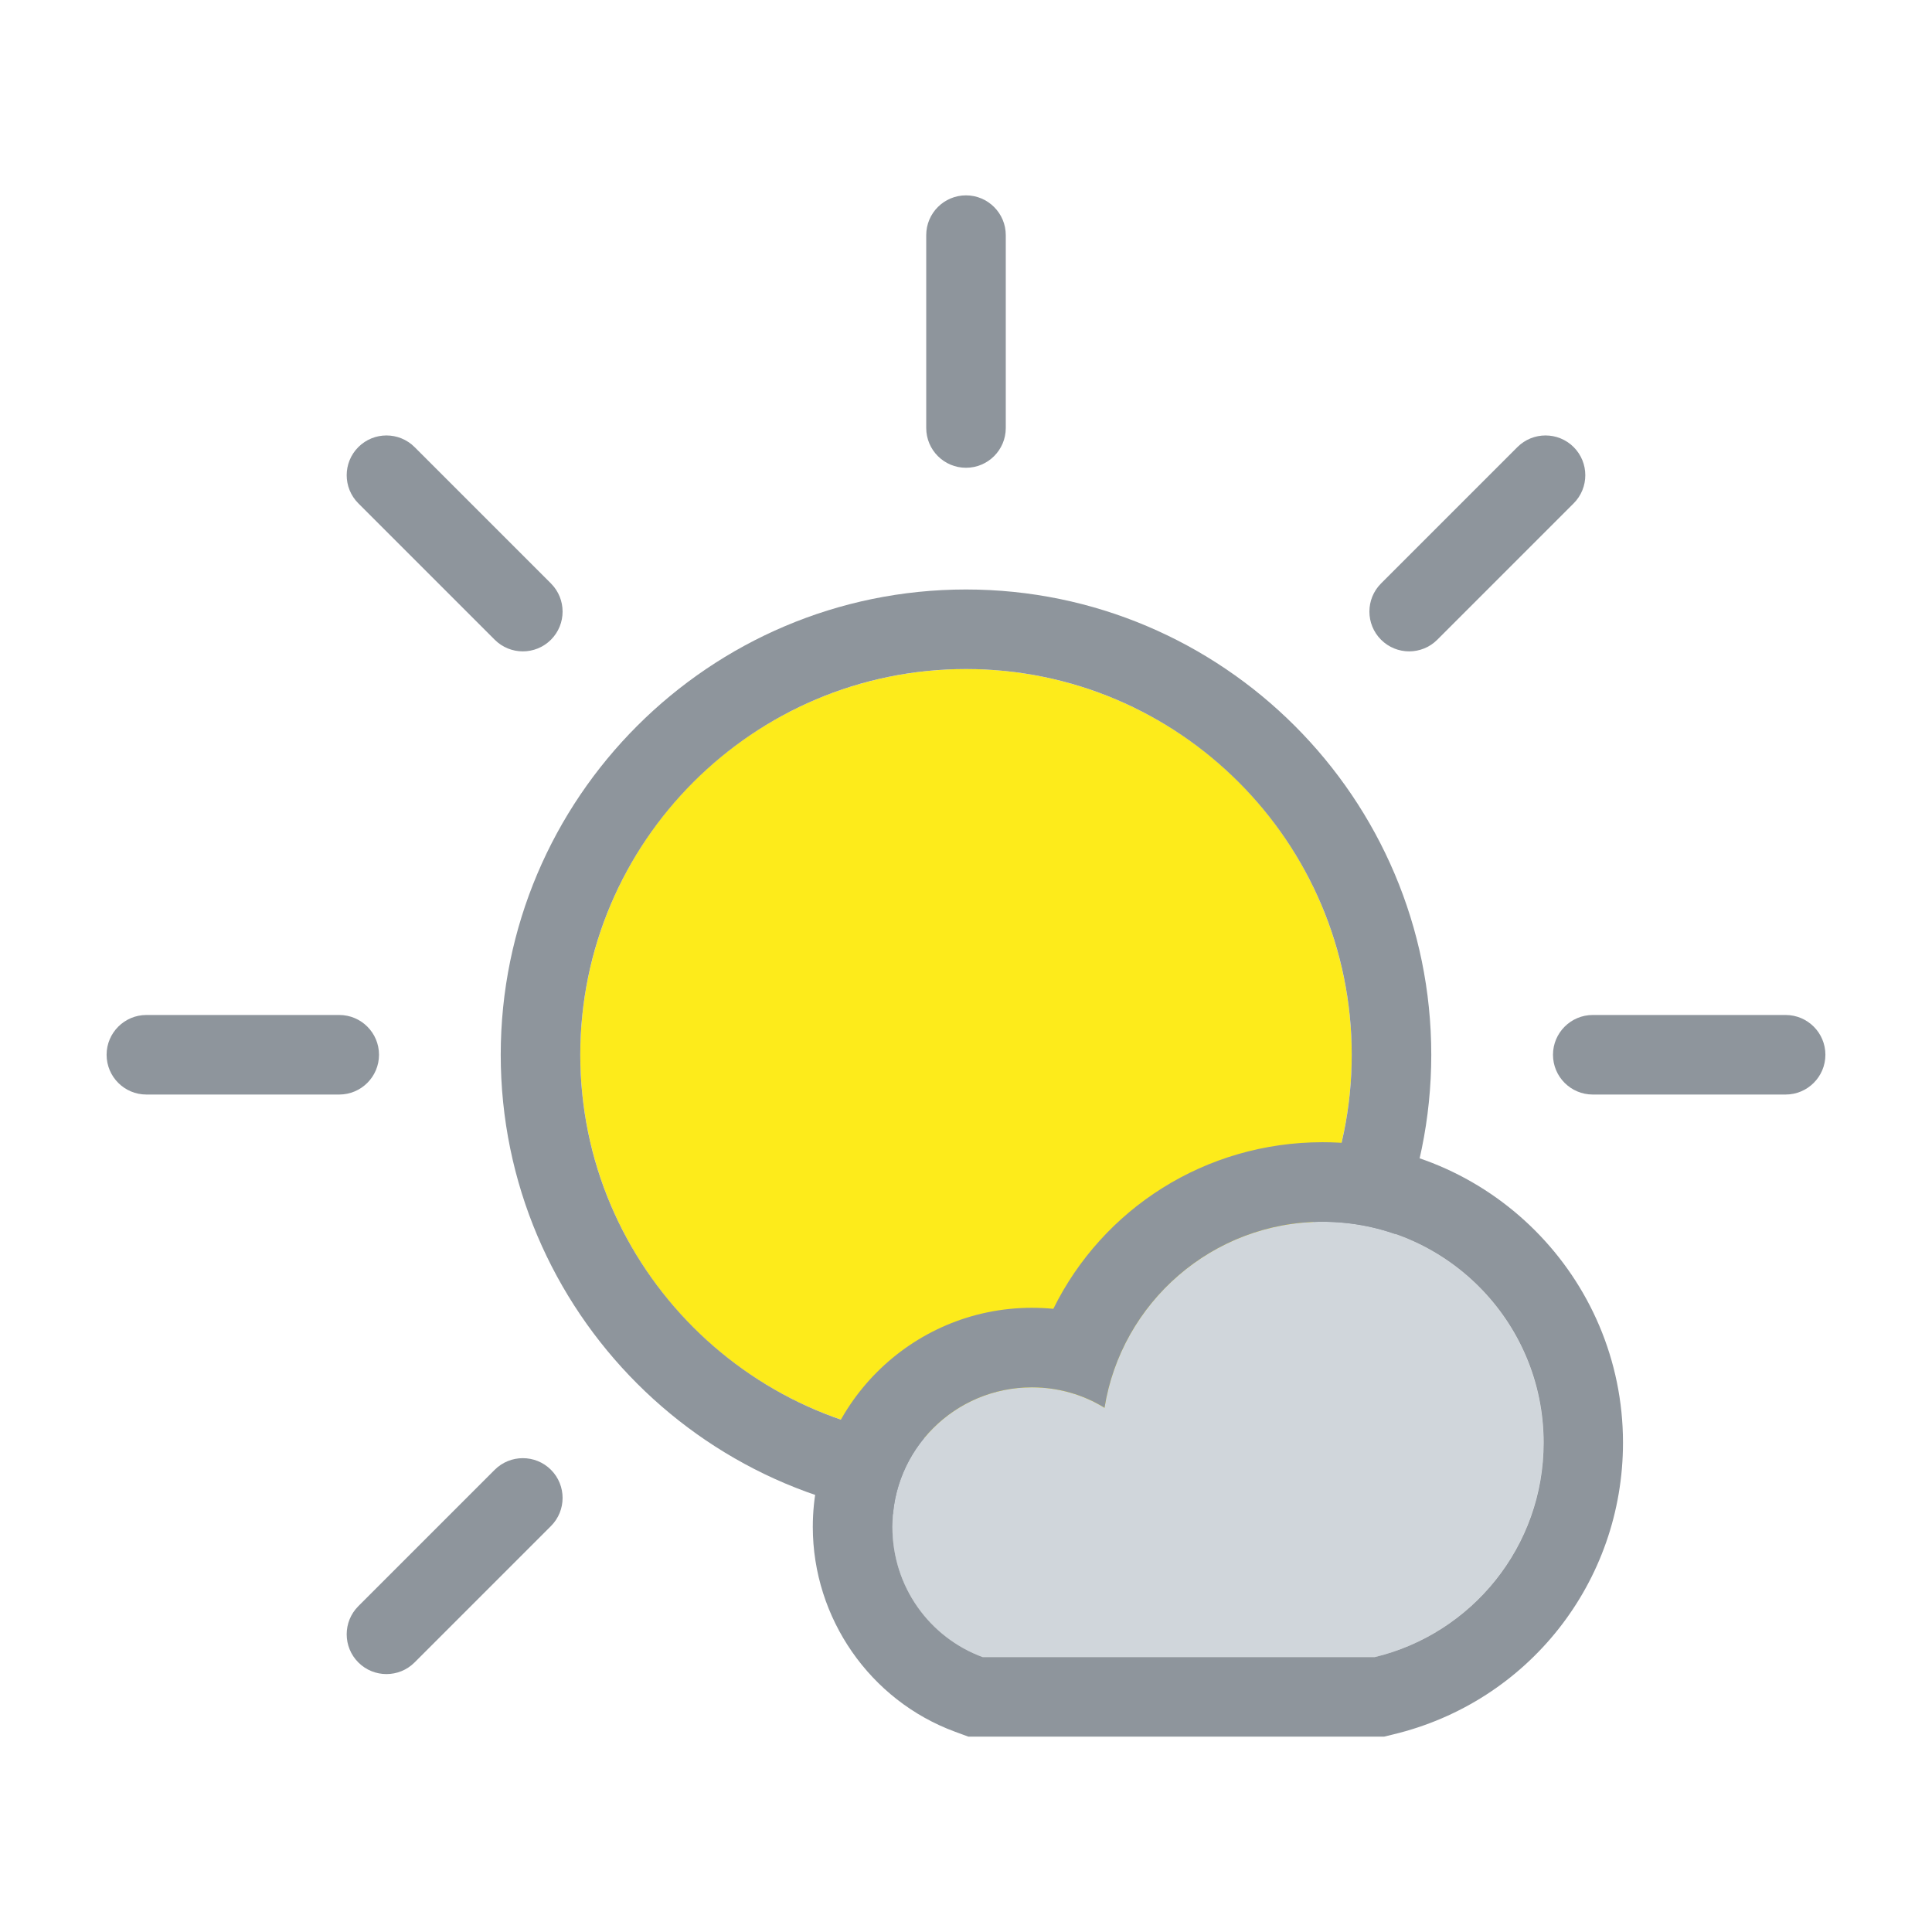 <?xml version="1.0" encoding="UTF-8"?>
<svg id="b" data-name="34x34 Day" xmlns="http://www.w3.org/2000/svg" viewBox="0 0 34 34">
  <g>
    <g>
      <circle cx="17" cy="18.562" r="6.788" fill="#fdeb1b"/>
      <path d="M17,10.374c-4.515,0-8.188,3.673-8.188,8.188s3.673,8.188,8.188,8.188,8.188-3.673,8.188-8.188-3.673-8.188-8.188-8.188ZM17,25.35c-3.743,0-6.788-3.045-6.788-6.788s3.045-6.788,6.788-6.788,6.788,3.045,6.788,6.788-3.045,6.788-6.788,6.788Z" fill="#8e959c"/>
    </g>
    <path d="M17,8.232c-.387,0-.7-.314-.7-.7v-3.394c0-.387.314-.7.7-.7s.7.314.7.7v3.394c0,.387-.314.7-.7.7Z" fill="#8e959c"/>
    <g>
      <path d="M24.799,11.463c-.179,0-.358-.068-.495-.205-.273-.273-.273-.717,0-.99l2.4-2.4c.273-.273.717-.273.99,0s.273.717,0,.99l-2.4,2.4c-.137.137-.316.205-.495.205Z" fill="#8e959c"/>
      <path d="M6.801,29.461c-.179,0-.358-.068-.495-.205-.273-.273-.273-.717,0-.99l2.4-2.4c.273-.273.717-.273.99,0s.273.717,0,.99l-2.4,2.4c-.137.137-.316.205-.495.205Z" fill="#8e959c"/>
    </g>
    <path d="M9.201,11.463c-.179,0-.358-.068-.495-.205l-2.4-2.4c-.273-.273-.273-.717,0-.99s.717-.273.99,0l2.4,2.4c.273.273.273.717,0,.99-.137.137-.316.205-.495.205Z" fill="#8e959c"/>
    <g>
      <path d="M5.97,19.262h-3.394c-.387,0-.7-.314-.7-.7s.314-.7.7-.7h3.394c.387,0,.7.314.7.7s-.314.7-.7.7Z" fill="#8e959c"/>
      <path d="M31.424,19.262h-3.394c-.387,0-.7-.314-.7-.7s.314-.7.7-.7h3.394c.387,0,.7.314.7.7s-.314.7-.7.7Z" fill="#8e959c"/>
    </g>
  </g>
  <g>
    <path d="M23.276,21.501c-1.94,0-3.544,1.424-3.839,3.274-.368-.229-.81-.36-1.277-.36-1.359,0-2.456,1.097-2.456,2.455,0,1.056.655,1.948,1.588,2.292h6.9c1.702-.409,2.971-1.94,2.971-3.773,0-2.144-1.743-3.888-3.888-3.888Z" fill="#d0d6db"/>
    <path d="M23.276,20.101c-2.065,0-3.869,1.169-4.739,2.932-.125-.012-.25-.018-.377-.018-2.126,0-3.856,1.73-3.856,3.856,0,1.605,1.006,3.054,2.504,3.605l.234.086h7.315l.161-.039c2.381-.572,4.044-2.684,4.044-5.134,0-2.916-2.372-5.288-5.288-5.288ZM17.293,29.162c-.933-.344-1.588-1.236-1.588-2.292,0-1.359,1.097-2.455,2.456-2.455.466,0,.908.131,1.277.36.295-1.85,1.899-3.274,3.839-3.274,2.144,0,3.888,1.743,3.888,3.888,0,1.833-1.269,3.364-2.971,3.773h-6.9Z" fill="#8e959c"/>
  </g>
</svg>